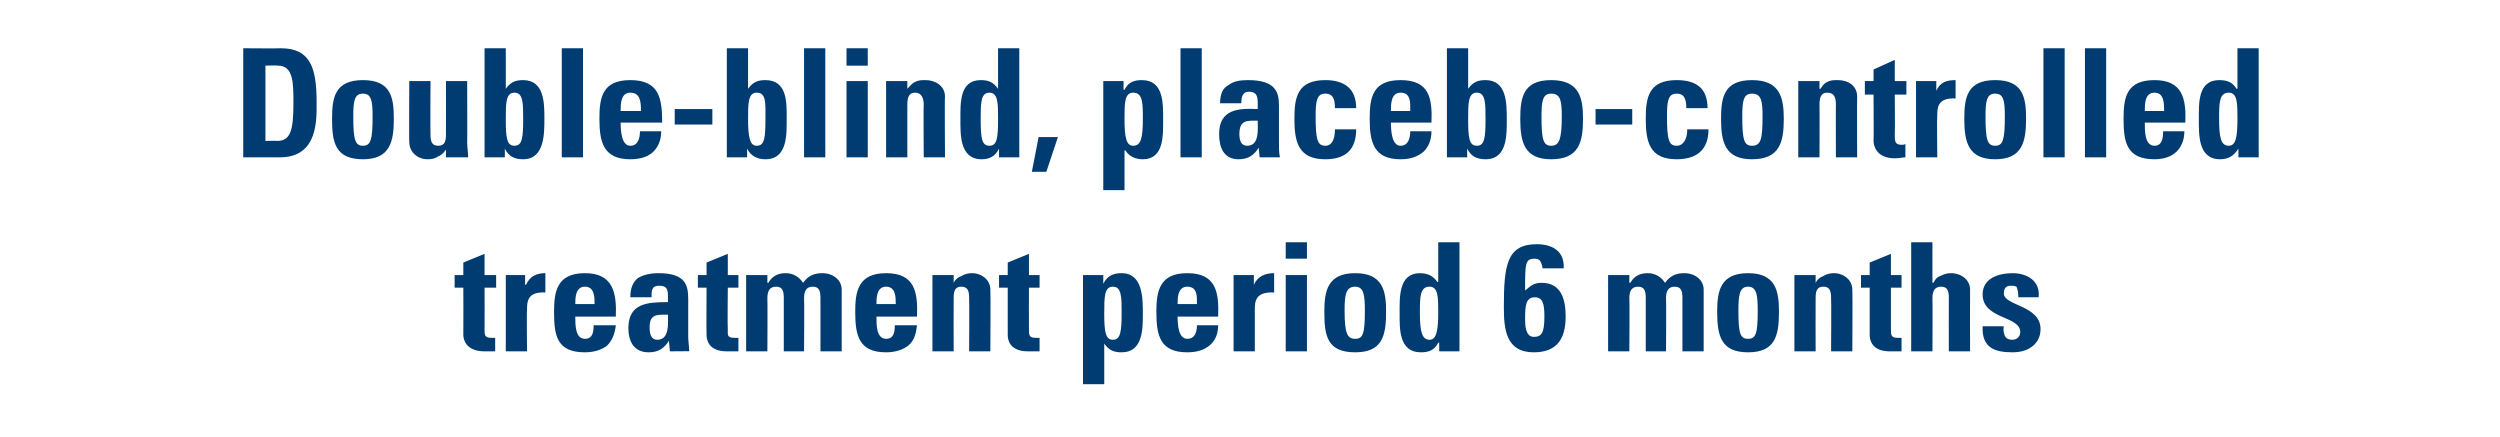 <?xml version="1.0" standalone="no"?><!DOCTYPE svg PUBLIC "-//W3C//DTD SVG 1.1//EN" "http://www.w3.org/Graphics/SVG/1.1/DTD/svg11.dtd"><svg xmlns="http://www.w3.org/2000/svg" version="1.1" width="259px" height="45.3px" viewBox="0 -5 259 45.3" style="top:-5px">  <desc>Double blind, placebo controlled treatment period 6 months</desc>  <defs/>  <g id="Polygon194479">    <path d="M 47.1 23.5 L 48 23.5 L 48 22.2 L 50.2 21.3 L 50.2 23.5 L 51.4 23.5 L 51.4 24.8 L 50.2 24.8 C 50.2 24.8 50.22 29.06 50.2 29.1 C 50.2 29.7 50.2 30 50.9 30 C 51.1 30 51.2 30 51.3 30 C 51.3 30 51.3 31.4 51.3 31.4 C 51 31.4 50.7 31.4 50.2 31.4 C 48.3 31.4 48 30.2 48 29.7 C 48.02 29.7 48 24.8 48 24.8 L 47.1 24.8 L 47.1 23.5 Z M 54.4 23.5 L 54.4 24.5 C 54.4 24.5 54.48 24.5 54.5 24.5 C 54.9 23.6 55.6 23.3 56.5 23.3 C 56.5 23.3 56.5 25.3 56.5 25.3 C 54.6 25.2 54.6 26.3 54.6 27.1 C 54.56 27.08 54.6 31.4 54.6 31.4 L 52.4 31.4 L 52.4 23.5 L 54.4 23.5 Z M 61.6 26.5 C 61.6 25.8 61.6 24.7 60.6 24.7 C 59.6 24.7 59.6 25.9 59.6 26.5 C 59.6 26.5 61.6 26.5 61.6 26.5 Z M 59.6 27.8 C 59.6 28.7 59.6 30.1 60.6 30.1 C 61.4 30.1 61.5 29.4 61.5 28.7 C 61.5 28.7 63.8 28.7 63.8 28.7 C 63.7 29.6 63.4 30.3 62.9 30.8 C 62.4 31.2 61.6 31.5 60.6 31.5 C 57.7 31.5 57.4 29.8 57.4 27.3 C 57.4 25.2 57.7 23.3 60.6 23.3 C 63.5 23.3 63.9 25.3 63.8 27.8 C 63.8 27.8 59.6 27.8 59.6 27.8 Z M 67.3 28.9 C 67.3 29.5 67.4 30.2 68.1 30.2 C 69.4 30.2 69.2 28.4 69.2 27.6 C 68.1 27.6 67.3 27.5 67.3 28.9 Z M 71.3 29.9 C 71.3 30.4 71.4 30.9 71.4 31.4 C 71.45 31.37 69.4 31.4 69.4 31.4 L 69.3 30.3 C 69.3 30.3 69.28 30.33 69.3 30.3 C 68.8 31.1 68.2 31.5 67.2 31.5 C 65.7 31.5 65.1 30.4 65.1 29 C 65.1 26.4 67.1 26.3 69.2 26.3 C 69.2 26.3 69.2 25.7 69.2 25.7 C 69.2 25 69.1 24.6 68.3 24.6 C 67.5 24.6 67.5 25.1 67.5 25.8 C 67.5 25.8 65.3 25.8 65.3 25.8 C 65.3 24.8 65.6 24.2 66.1 23.8 C 66.6 23.5 67.3 23.3 68.2 23.3 C 71 23.3 71.3 24.5 71.3 26 C 71.3 26 71.3 29.9 71.3 29.9 Z M 72.3 23.5 L 73.2 23.5 L 73.2 22.2 L 75.4 21.3 L 75.4 23.5 L 76.5 23.5 L 76.5 24.8 L 75.4 24.8 C 75.4 24.8 75.36 29.06 75.4 29.1 C 75.4 29.7 75.3 30 76.1 30 C 76.2 30 76.3 30 76.5 30 C 76.5 30 76.5 31.4 76.5 31.4 C 76.2 31.4 75.8 31.4 75.3 31.4 C 73.4 31.4 73.2 30.2 73.2 29.7 C 73.17 29.7 73.2 24.8 73.2 24.8 L 72.3 24.8 L 72.3 23.5 Z M 79.5 24.3 C 79.5 24.3 79.56 24.28 79.6 24.3 C 80 23.6 80.6 23.3 81.4 23.3 C 82.2 23.3 82.8 23.7 83.2 24.3 C 83.7 23.6 84.3 23.3 85.2 23.3 C 86.3 23.3 87.2 24 87.2 25 C 87.2 25.05 87.2 31.4 87.2 31.4 L 85 31.4 C 85 31.4 85 25.94 85 25.9 C 85 25.2 84.9 24.7 84.2 24.7 C 83.5 24.7 83.3 25.2 83.3 25.9 C 83.34 25.94 83.3 31.4 83.3 31.4 L 81.2 31.4 C 81.2 31.4 81.19 25.94 81.2 25.9 C 81.2 25.2 81.1 24.7 80.4 24.7 C 79.7 24.7 79.5 25.2 79.5 25.9 C 79.53 25.94 79.5 31.4 79.5 31.4 L 77.3 31.4 L 77.3 23.5 L 79.5 23.5 L 79.5 24.3 Z M 92.8 26.5 C 92.8 25.8 92.8 24.7 91.8 24.7 C 90.8 24.7 90.8 25.9 90.8 26.5 C 90.8 26.5 92.8 26.5 92.8 26.5 Z M 90.8 27.8 C 90.8 28.7 90.8 30.1 91.8 30.1 C 92.6 30.1 92.7 29.4 92.7 28.7 C 92.7 28.7 95 28.7 95 28.7 C 94.9 29.6 94.7 30.3 94.1 30.8 C 93.6 31.2 92.8 31.5 91.8 31.5 C 89 31.5 88.6 29.8 88.6 27.3 C 88.6 25.2 88.9 23.3 91.8 23.3 C 94.8 23.3 95.1 25.3 95 27.8 C 95 27.8 90.8 27.8 90.8 27.8 Z M 98.8 24.3 C 98.8 24.3 98.81 24.29 98.8 24.3 C 99 23.9 99.3 23.7 99.6 23.6 C 99.9 23.4 100.3 23.3 100.7 23.3 C 101.7 23.3 102.6 24 102.6 25 C 102.64 25.05 102.6 31.4 102.6 31.4 L 100.4 31.4 C 100.4 31.4 100.44 25.94 100.4 25.9 C 100.4 25.2 100.3 24.7 99.6 24.7 C 98.9 24.7 98.8 25.2 98.8 25.9 C 98.78 25.94 98.8 31.4 98.8 31.4 L 96.6 31.4 L 96.6 23.5 L 98.8 23.5 L 98.8 24.3 Z M 103.5 23.5 L 104.4 23.5 L 104.4 22.2 L 106.6 21.3 L 106.6 23.5 L 107.7 23.5 L 107.7 24.8 L 106.6 24.8 C 106.6 24.8 106.58 29.06 106.6 29.1 C 106.6 29.7 106.6 30 107.3 30 C 107.4 30 107.6 30 107.7 30 C 107.7 30 107.7 31.4 107.7 31.4 C 107.4 31.4 107.1 31.4 106.5 31.4 C 104.6 31.4 104.4 30.2 104.4 29.7 C 104.39 29.7 104.4 24.8 104.4 24.8 L 103.5 24.8 L 103.5 23.5 Z M 116.2 27.4 C 116.2 25.8 116.2 24.7 115.3 24.7 C 114.4 24.7 114.4 25.8 114.4 27.4 C 114.4 29.3 114.5 30.2 115.3 30.2 C 116.1 30.2 116.2 29.3 116.2 27.4 Z M 114.3 23.5 L 114.3 24.4 C 114.3 24.4 114.31 24.36 114.3 24.4 C 114.7 23.6 115.3 23.3 116.2 23.3 C 118.4 23.3 118.4 25.9 118.4 27.5 C 118.4 29.1 118.4 31.5 116.2 31.5 C 115.4 31.5 114.9 31.3 114.4 30.6 C 114.42 30.62 114.4 30.6 114.4 30.6 L 114.4 34.8 L 112.2 34.8 L 112.2 23.5 L 114.3 23.5 Z M 124 26.5 C 124 25.8 124.1 24.7 123 24.7 C 122 24.7 122 25.9 122 26.5 C 122 26.5 124 26.5 124 26.5 Z M 122 27.8 C 122 28.7 122.1 30.1 123 30.1 C 123.8 30.1 124 29.4 124 28.7 C 124 28.7 126.2 28.7 126.2 28.7 C 126.2 29.6 125.9 30.3 125.3 30.8 C 124.8 31.2 124.1 31.5 123 31.5 C 120.2 31.5 119.8 29.8 119.8 27.3 C 119.8 25.2 120.1 23.3 123 23.3 C 126 23.3 126.3 25.3 126.2 27.8 C 126.2 27.8 122 27.8 122 27.8 Z M 129.9 23.5 L 129.9 24.5 C 129.9 24.5 129.92 24.5 129.9 24.5 C 130.3 23.6 131.1 23.3 132 23.3 C 132 23.3 132 25.3 132 25.3 C 130 25.2 130 26.3 130 27.1 C 130 27.08 130 31.4 130 31.4 L 127.8 31.4 L 127.8 23.5 L 129.9 23.5 Z M 135.4 31.4 L 133.2 31.4 L 133.2 23.5 L 135.4 23.5 L 135.4 31.4 Z M 135.4 20.1 L 135.4 21.8 L 133.2 21.8 L 133.2 20.1 L 135.4 20.1 Z M 141.4 27.2 C 141.4 25.6 141.3 24.7 140.4 24.7 C 139.4 24.7 139.3 25.6 139.3 27.2 C 139.3 29.6 139.6 30.1 140.4 30.1 C 141.2 30.1 141.4 29.6 141.4 27.2 Z M 137.2 27.3 C 137.2 25.2 137.5 23.3 140.4 23.3 C 143.3 23.3 143.6 25.2 143.6 27.3 C 143.6 29.8 143.2 31.5 140.4 31.5 C 137.5 31.5 137.2 29.8 137.2 27.3 Z M 149 27.4 C 149 25.8 149 24.7 148.1 24.7 C 147.1 24.7 147.1 25.8 147.1 27.4 C 147.1 29.3 147.3 30.2 148.1 30.2 C 148.8 30.2 149 29.3 149 27.4 Z M 149.1 31.4 L 149.1 30.5 C 149.1 30.5 149.05 30.5 149 30.5 C 148.6 31.3 148 31.5 147.2 31.5 C 144.9 31.5 145 29 145 27.4 C 145 25.8 144.9 23.3 147.1 23.3 C 147.9 23.3 148.5 23.6 148.9 24.2 C 148.94 24.24 149 24.2 149 24.2 L 149 20.1 L 151.2 20.1 L 151.2 31.4 L 149.1 31.4 Z M 160 27.8 C 160 26.4 159.8 25.8 159 25.8 C 158.1 25.8 158 26.6 158 28 C 158 28.6 158 29.9 158.9 29.9 C 159.7 29.9 160 29.5 160 27.8 Z M 159.8 22.8 C 159.8 22.6 159.7 22.3 159.6 22.1 C 159.5 21.9 159.3 21.8 159 21.8 C 158 21.8 158 22.3 158 25.1 C 158.6 24.6 158.9 24.3 159.7 24.3 C 161.8 24.3 162.2 26.1 162.2 27.8 C 162.2 30.1 161.3 31.5 158.9 31.5 C 156 31.5 155.8 29.1 155.8 26.8 C 155.8 22.5 156.1 20.3 159.2 20.3 C 160.8 20.3 162.1 21 162 22.8 C 162 22.8 159.8 22.8 159.8 22.8 Z M 168.8 24.3 C 168.8 24.3 168.87 24.28 168.9 24.3 C 169.3 23.6 169.9 23.3 170.7 23.3 C 171.5 23.3 172.1 23.7 172.5 24.3 C 173 23.6 173.6 23.3 174.5 23.3 C 175.6 23.3 176.5 24 176.5 25 C 176.5 25.05 176.5 31.4 176.5 31.4 L 174.3 31.4 C 174.3 31.4 174.3 25.94 174.3 25.9 C 174.3 25.2 174.2 24.7 173.5 24.7 C 172.8 24.7 172.6 25.2 172.6 25.9 C 172.64 25.94 172.6 31.4 172.6 31.4 L 170.5 31.4 C 170.5 31.4 170.49 25.94 170.5 25.9 C 170.5 25.2 170.4 24.7 169.7 24.7 C 169 24.7 168.8 25.2 168.8 25.9 C 168.84 25.94 168.8 31.4 168.8 31.4 L 166.6 31.4 L 166.6 23.5 L 168.8 23.5 L 168.8 24.3 Z M 182.1 27.2 C 182.1 25.6 182 24.7 181.1 24.7 C 180.2 24.7 180.1 25.6 180.1 27.2 C 180.1 29.6 180.3 30.1 181.1 30.1 C 181.9 30.1 182.1 29.6 182.1 27.2 Z M 177.9 27.3 C 177.9 25.2 178.2 23.3 181.1 23.3 C 184 23.3 184.3 25.2 184.3 27.3 C 184.3 29.8 183.9 31.5 181.1 31.5 C 178.3 31.5 177.9 29.8 177.9 27.3 Z M 188.1 24.3 C 188.1 24.3 188.11 24.29 188.1 24.3 C 188.3 23.9 188.6 23.7 188.9 23.6 C 189.2 23.4 189.6 23.3 190 23.3 C 191 23.3 191.9 24 191.9 25 C 191.94 25.05 191.9 31.4 191.9 31.4 L 189.7 31.4 C 189.7 31.4 189.74 25.94 189.7 25.9 C 189.7 25.2 189.6 24.7 188.9 24.7 C 188.2 24.7 188.1 25.2 188.1 25.9 C 188.08 25.94 188.1 31.4 188.1 31.4 L 185.9 31.4 L 185.9 23.5 L 188.1 23.5 L 188.1 24.3 Z M 192.8 23.5 L 193.7 23.5 L 193.7 22.2 L 195.9 21.3 L 195.9 23.5 L 197 23.5 L 197 24.8 L 195.9 24.8 C 195.9 24.8 195.89 29.06 195.9 29.1 C 195.9 29.7 195.9 30 196.6 30 C 196.7 30 196.9 30 197 30 C 197 30 197 31.4 197 31.4 C 196.7 31.4 196.4 31.4 195.8 31.4 C 193.9 31.4 193.7 30.2 193.7 29.7 C 193.69 29.7 193.7 24.8 193.7 24.8 L 192.8 24.8 L 192.8 23.5 Z M 201.9 31.4 C 201.9 31.4 201.88 25.94 201.9 25.9 C 201.9 25.2 201.8 24.7 201.1 24.7 C 200.4 24.7 200.2 25.2 200.2 25.9 C 200.23 25.94 200.2 31.4 200.2 31.4 L 198 31.4 L 198 20.1 L 200.2 20.1 L 200.2 24.3 C 200.2 24.3 200.26 24.29 200.3 24.3 C 200.5 23.9 200.7 23.7 201 23.6 C 201.4 23.4 201.7 23.3 202.1 23.3 C 203.2 23.3 204.1 24 204.1 25 C 204.08 25.05 204.1 31.4 204.1 31.4 L 201.9 31.4 Z M 207.6 28.8 C 207.5 29.2 207.6 29.5 207.7 29.8 C 207.8 30 208 30.2 208.5 30.2 C 208.9 30.2 209.3 29.9 209.3 29.4 C 209.3 27.7 205.4 28.1 205.4 25.5 C 205.4 23.8 207.1 23.3 208.5 23.3 C 210 23.3 211.4 24.1 211.2 25.8 C 211.2 25.8 209.1 25.8 209.1 25.8 C 209.1 25.2 209 24.9 208.9 24.7 C 208.7 24.6 208.5 24.6 208.3 24.6 C 207.8 24.6 207.6 24.9 207.6 25.4 C 207.6 26.7 211.4 26.6 211.4 29.1 C 211.4 30.5 210.3 31.5 208.5 31.5 C 206.6 31.5 205.3 31 205.4 28.8 C 205.4 28.8 207.6 28.8 207.6 28.8 Z " stroke="none" fill="#003c71"/>  </g>  <g id="Polygon194478">    <path d="M 27.5 9.6 C 27.5 9.6 28.68 9.57 28.7 9.6 C 30.1 9.6 30.4 8.5 30.4 5.7 C 30.4 3.6 30.4 1.8 28.8 1.8 C 28.75 1.76 27.5 1.8 27.5 1.8 L 27.5 9.6 Z M 25.2 0 C 25.2 0 29.11 0.03 29.1 0 C 32.2 0 32.8 2.1 32.8 5.6 C 32.8 7.3 33 11.3 29 11.3 C 29.02 11.3 25.2 11.3 25.2 11.3 L 25.2 0 Z M 38.6 7.1 C 38.6 5.5 38.5 4.7 37.6 4.7 C 36.7 4.7 36.6 5.5 36.6 7.1 C 36.6 9.5 36.8 10.1 37.6 10.1 C 38.4 10.1 38.6 9.5 38.6 7.1 Z M 34.4 7.3 C 34.4 5.1 34.7 3.3 37.6 3.3 C 40.5 3.3 40.8 5.1 40.8 7.3 C 40.8 9.7 40.4 11.5 37.6 11.5 C 34.7 11.5 34.4 9.7 34.4 7.3 Z M 46.2 10.5 C 46.2 10.5 46.19 10.5 46.2 10.5 C 46 10.8 45.7 11.1 45.4 11.2 C 45.1 11.4 44.8 11.5 44.3 11.5 C 43.3 11.5 42.4 10.8 42.4 9.7 C 42.37 9.74 42.4 3.4 42.4 3.4 L 44.6 3.4 C 44.6 3.4 44.57 8.88 44.6 8.9 C 44.6 9.6 44.7 10.1 45.4 10.1 C 46.1 10.1 46.2 9.6 46.2 8.9 C 46.22 8.88 46.2 3.4 46.2 3.4 L 48.4 3.4 C 48.4 3.4 48.42 9.74 48.4 9.7 C 48.4 10.3 48.5 10.8 48.5 11.3 C 48.5 11.3 46.2 11.3 46.2 11.3 L 46.2 10.5 Z M 54.2 7.3 C 54.2 5.7 54.2 4.6 53.3 4.6 C 52.4 4.6 52.4 5.7 52.4 7.3 C 52.4 9.3 52.5 10.1 53.3 10.1 C 54.1 10.1 54.2 9.3 54.2 7.3 Z M 50.2 0 L 52.4 0 L 52.4 4.2 C 52.4 4.2 52.4 4.17 52.4 4.2 C 52.9 3.5 53.4 3.3 54.2 3.3 C 56.4 3.3 56.4 5.7 56.4 7.3 C 56.4 8.9 56.4 11.5 54.2 11.5 C 53.3 11.5 52.7 11.2 52.3 10.4 C 52.29 10.43 52.3 10.4 52.3 10.4 L 52.3 11.3 L 50.2 11.3 L 50.2 0 Z M 60.4 0 L 60.4 11.3 L 58.2 11.3 L 58.2 0 L 60.4 0 Z M 66.4 6.5 C 66.4 5.7 66.4 4.6 65.3 4.6 C 64.3 4.6 64.3 5.8 64.3 6.5 C 64.3 6.5 66.4 6.5 66.4 6.5 Z M 64.3 7.7 C 64.3 8.6 64.4 10.1 65.3 10.1 C 66.1 10.1 66.3 9.3 66.3 8.6 C 66.3 8.6 68.5 8.6 68.5 8.6 C 68.5 9.5 68.2 10.2 67.7 10.7 C 67.2 11.2 66.4 11.5 65.3 11.5 C 62.5 11.5 62.1 9.7 62.1 7.3 C 62.1 5.1 62.4 3.3 65.3 3.3 C 68.3 3.3 68.6 5.2 68.6 7.7 C 68.6 7.7 64.3 7.7 64.3 7.7 Z M 73.8 6.3 L 73.8 7.9 L 69.9 7.9 L 69.9 6.3 L 73.8 6.3 Z M 79.3 7.3 C 79.3 5.7 79.4 4.6 78.4 4.6 C 77.5 4.6 77.5 5.7 77.5 7.3 C 77.5 9.3 77.7 10.1 78.4 10.1 C 79.2 10.1 79.3 9.3 79.3 7.3 Z M 75.3 0 L 77.5 0 L 77.5 4.2 C 77.5 4.2 77.55 4.17 77.5 4.2 C 78 3.5 78.5 3.3 79.3 3.3 C 81.6 3.3 81.5 5.7 81.5 7.3 C 81.5 8.9 81.6 11.5 79.3 11.5 C 78.5 11.5 77.8 11.2 77.4 10.4 C 77.44 10.43 77.4 10.4 77.4 10.4 L 77.4 11.3 L 75.3 11.3 L 75.3 0 Z M 85.5 0 L 85.5 11.3 L 83.3 11.3 L 83.3 0 L 85.5 0 Z M 89.9 11.3 L 87.7 11.3 L 87.7 3.4 L 89.9 3.4 L 89.9 11.3 Z M 89.9 0 L 89.9 1.8 L 87.7 1.8 L 87.7 0 L 89.9 0 Z M 94 4.2 C 94 4.2 94.03 4.22 94 4.2 C 94.3 3.9 94.5 3.6 94.8 3.5 C 95.1 3.3 95.5 3.3 95.9 3.3 C 96.9 3.3 97.9 3.9 97.9 5 C 97.86 4.98 97.9 11.3 97.9 11.3 L 95.7 11.3 C 95.7 11.3 95.66 5.87 95.7 5.9 C 95.7 5.2 95.5 4.6 94.8 4.6 C 94.1 4.6 94 5.2 94 5.9 C 94 5.87 94 11.3 94 11.3 L 91.8 11.3 L 91.8 3.4 L 94 3.4 L 94 4.2 Z M 103.4 7.3 C 103.4 5.7 103.4 4.6 102.5 4.6 C 101.6 4.6 101.6 5.7 101.6 7.3 C 101.6 9.3 101.7 10.1 102.5 10.1 C 103.3 10.1 103.4 9.3 103.4 7.3 Z M 103.5 11.3 L 103.5 10.4 C 103.5 10.4 103.51 10.43 103.5 10.4 C 103.1 11.2 102.5 11.5 101.7 11.5 C 99.4 11.5 99.5 8.9 99.5 7.3 C 99.5 5.7 99.4 3.3 101.6 3.3 C 102.4 3.3 102.9 3.5 103.4 4.2 C 103.4 4.17 103.4 4.2 103.4 4.2 L 103.4 0 L 105.6 0 L 105.6 11.3 L 103.5 11.3 Z M 107.6 9.2 L 109.6 9.2 L 108.4 12.8 L 106.9 12.8 L 107.6 9.2 Z M 118.4 7.3 C 118.4 5.7 118.4 4.6 117.4 4.6 C 116.5 4.6 116.5 5.7 116.5 7.3 C 116.5 9.3 116.7 10.1 117.4 10.1 C 118.2 10.1 118.4 9.3 118.4 7.3 Z M 116.4 3.4 L 116.4 4.3 C 116.4 4.3 116.46 4.29 116.5 4.3 C 116.9 3.5 117.5 3.3 118.3 3.3 C 120.6 3.3 120.5 5.8 120.5 7.4 C 120.5 9 120.6 11.5 118.4 11.5 C 117.6 11.5 117 11.2 116.6 10.6 C 116.57 10.55 116.5 10.6 116.5 10.6 L 116.5 14.7 L 114.3 14.7 L 114.3 3.4 L 116.4 3.4 Z M 124.5 0 L 124.5 11.3 L 122.3 11.3 L 122.3 0 L 124.5 0 Z M 128.4 8.9 C 128.4 9.4 128.5 10.1 129.2 10.1 C 130.5 10.1 130.3 8.4 130.3 7.5 C 129.2 7.5 128.4 7.4 128.4 8.9 Z M 132.5 9.8 C 132.5 10.3 132.5 10.8 132.6 11.3 C 132.57 11.3 130.5 11.3 130.5 11.3 L 130.4 10.3 C 130.4 10.3 130.41 10.26 130.4 10.3 C 129.9 11.1 129.3 11.5 128.3 11.5 C 126.8 11.5 126.3 10.3 126.3 8.9 C 126.3 6.3 128.3 6.2 130.3 6.3 C 130.3 6.3 130.3 5.7 130.3 5.7 C 130.3 5 130.2 4.5 129.4 4.5 C 128.7 4.5 128.6 5.1 128.6 5.7 C 128.6 5.7 126.4 5.7 126.4 5.7 C 126.4 4.7 126.7 4.1 127.3 3.8 C 127.8 3.4 128.5 3.3 129.3 3.3 C 132.1 3.3 132.5 4.5 132.5 5.9 C 132.5 5.9 132.5 9.8 132.5 9.8 Z M 138.3 6.2 C 138.3 5.1 138 4.7 137.3 4.7 C 136.4 4.7 136.3 5.5 136.3 7.1 C 136.3 9.5 136.5 10.1 137.3 10.1 C 138 10.1 138.3 9.4 138.3 8.4 C 138.3 8.4 140.5 8.4 140.5 8.4 C 140.5 10.5 139.4 11.5 137.3 11.5 C 134.5 11.5 134.1 9.7 134.1 7.3 C 134.1 5.1 134.4 3.3 137.3 3.3 C 139.3 3.3 140.5 4.2 140.5 6.2 C 140.5 6.2 138.3 6.2 138.3 6.2 Z M 146.1 6.5 C 146.1 5.7 146.2 4.6 145.1 4.6 C 144.1 4.6 144.1 5.8 144.1 6.5 C 144.1 6.5 146.1 6.5 146.1 6.5 Z M 144.1 7.7 C 144.1 8.6 144.2 10.1 145.1 10.1 C 145.9 10.1 146.1 9.3 146.1 8.6 C 146.1 8.6 148.3 8.6 148.3 8.6 C 148.3 9.5 148 10.2 147.5 10.7 C 146.9 11.2 146.2 11.5 145.1 11.5 C 142.3 11.5 141.9 9.7 141.9 7.3 C 141.9 5.1 142.2 3.3 145.1 3.3 C 148.1 3.3 148.4 5.2 148.3 7.7 C 148.3 7.7 144.1 7.7 144.1 7.7 Z M 153.9 7.3 C 153.9 5.7 153.9 4.6 153 4.6 C 152.1 4.6 152.1 5.7 152.1 7.3 C 152.1 9.3 152.2 10.1 153 10.1 C 153.8 10.1 153.9 9.3 153.9 7.3 Z M 149.9 0 L 152.1 0 L 152.1 4.2 C 152.1 4.2 152.13 4.17 152.1 4.2 C 152.6 3.5 153.1 3.3 153.9 3.3 C 156.1 3.3 156.1 5.7 156.1 7.3 C 156.1 8.9 156.2 11.5 153.9 11.5 C 153 11.5 152.4 11.2 152 10.4 C 152.02 10.43 152 10.4 152 10.4 L 152 11.3 L 149.9 11.3 L 149.9 0 Z M 161.8 7.1 C 161.8 5.5 161.7 4.7 160.7 4.7 C 159.8 4.7 159.7 5.5 159.7 7.1 C 159.7 9.5 159.9 10.1 160.7 10.1 C 161.5 10.1 161.8 9.5 161.8 7.1 Z M 157.5 7.3 C 157.5 5.1 157.8 3.3 160.7 3.3 C 163.6 3.3 164 5.1 164 7.3 C 164 9.7 163.6 11.5 160.7 11.5 C 157.9 11.5 157.5 9.7 157.5 7.3 Z M 169.1 6.3 L 169.1 7.9 L 165.3 7.9 L 165.3 6.3 L 169.1 6.3 Z M 174.7 6.2 C 174.7 5.1 174.4 4.7 173.7 4.7 C 172.8 4.7 172.7 5.5 172.7 7.1 C 172.7 9.5 172.9 10.1 173.7 10.1 C 174.4 10.1 174.8 9.4 174.8 8.4 C 174.8 8.4 177 8.4 177 8.4 C 177 10.5 175.8 11.5 173.7 11.5 C 170.9 11.5 170.5 9.7 170.5 7.3 C 170.5 5.1 170.8 3.3 173.7 3.3 C 175.8 3.3 176.9 4.2 176.9 6.2 C 176.9 6.2 174.7 6.2 174.7 6.2 Z M 182.6 7.1 C 182.6 5.5 182.5 4.7 181.5 4.7 C 180.6 4.7 180.5 5.5 180.5 7.1 C 180.5 9.5 180.7 10.1 181.5 10.1 C 182.4 10.1 182.6 9.5 182.6 7.1 Z M 178.3 7.3 C 178.3 5.1 178.6 3.3 181.5 3.3 C 184.4 3.3 184.8 5.1 184.8 7.3 C 184.8 9.7 184.4 11.5 181.5 11.5 C 178.7 11.5 178.3 9.7 178.3 7.3 Z M 188.5 4.2 C 188.5 4.2 188.55 4.22 188.6 4.2 C 188.8 3.9 189 3.6 189.3 3.5 C 189.6 3.3 190 3.3 190.4 3.3 C 191.5 3.3 192.4 3.9 192.4 5 C 192.38 4.98 192.4 11.3 192.4 11.3 L 190.2 11.3 C 190.2 11.3 190.18 5.87 190.2 5.9 C 190.2 5.2 190.1 4.6 189.3 4.6 C 188.6 4.6 188.5 5.2 188.5 5.9 C 188.52 5.87 188.5 11.3 188.5 11.3 L 186.3 11.3 L 186.3 3.4 L 188.5 3.4 L 188.5 4.2 Z M 193.2 3.4 L 194.1 3.4 L 194.1 2.2 L 196.3 1.2 L 196.3 3.4 L 197.5 3.4 L 197.5 4.8 L 196.3 4.8 C 196.3 4.8 196.33 8.99 196.3 9 C 196.3 9.6 196.3 10 197 10 C 197.2 10 197.3 10 197.4 9.9 C 197.4 9.9 197.4 11.3 197.4 11.3 C 197.1 11.3 196.8 11.4 196.3 11.4 C 194.4 11.4 194.1 10.1 194.1 9.6 C 194.13 9.63 194.1 4.8 194.1 4.8 L 193.2 4.8 L 193.2 3.4 Z M 200.6 3.4 L 200.6 4.4 C 200.6 4.4 200.59 4.43 200.6 4.4 C 201 3.5 201.7 3.3 202.6 3.3 C 202.6 3.3 202.6 5.2 202.6 5.2 C 200.7 5.1 200.7 6.2 200.7 7 C 200.66 7.01 200.7 11.3 200.7 11.3 L 198.5 11.3 L 198.5 3.4 L 200.6 3.4 Z M 207.7 7.1 C 207.7 5.5 207.6 4.7 206.7 4.7 C 205.8 4.7 205.7 5.5 205.7 7.1 C 205.7 9.5 205.9 10.1 206.7 10.1 C 207.5 10.1 207.7 9.5 207.7 7.1 Z M 203.5 7.3 C 203.5 5.1 203.8 3.3 206.7 3.3 C 209.6 3.3 209.9 5.1 209.9 7.3 C 209.9 9.7 209.5 11.5 206.7 11.5 C 203.9 11.5 203.5 9.7 203.5 7.3 Z M 213.9 0 L 213.9 11.3 L 211.7 11.3 L 211.7 0 L 213.9 0 Z M 218.2 0 L 218.2 11.3 L 216 11.3 L 216 0 L 218.2 0 Z M 224.2 6.5 C 224.2 5.7 224.2 4.6 223.2 4.6 C 222.2 4.6 222.2 5.8 222.2 6.5 C 222.2 6.5 224.2 6.5 224.2 6.5 Z M 222.2 7.7 C 222.2 8.6 222.2 10.1 223.2 10.1 C 224 10.1 224.1 9.3 224.1 8.6 C 224.1 8.6 226.3 8.6 226.3 8.6 C 226.3 9.5 226 10.2 225.5 10.7 C 225 11.2 224.2 11.5 223.2 11.5 C 220.3 11.5 220 9.7 220 7.3 C 220 5.1 220.3 3.3 223.2 3.3 C 226.1 3.3 226.5 5.2 226.4 7.7 C 226.4 7.7 222.2 7.7 222.2 7.7 Z M 231.8 7.3 C 231.8 5.7 231.8 4.6 230.9 4.6 C 229.9 4.6 229.9 5.7 229.9 7.3 C 229.9 9.3 230.1 10.1 230.9 10.1 C 231.6 10.1 231.8 9.3 231.8 7.3 Z M 231.9 11.3 L 231.9 10.4 C 231.9 10.4 231.86 10.43 231.9 10.4 C 231.4 11.2 230.8 11.5 230 11.5 C 227.7 11.5 227.8 8.9 227.8 7.3 C 227.8 5.7 227.7 3.3 229.9 3.3 C 230.7 3.3 231.3 3.5 231.7 4.2 C 231.75 4.17 231.8 4.2 231.8 4.2 L 231.8 0 L 234 0 L 234 11.3 L 231.9 11.3 Z " stroke="none" fill="#003c71"/>  </g></svg>
